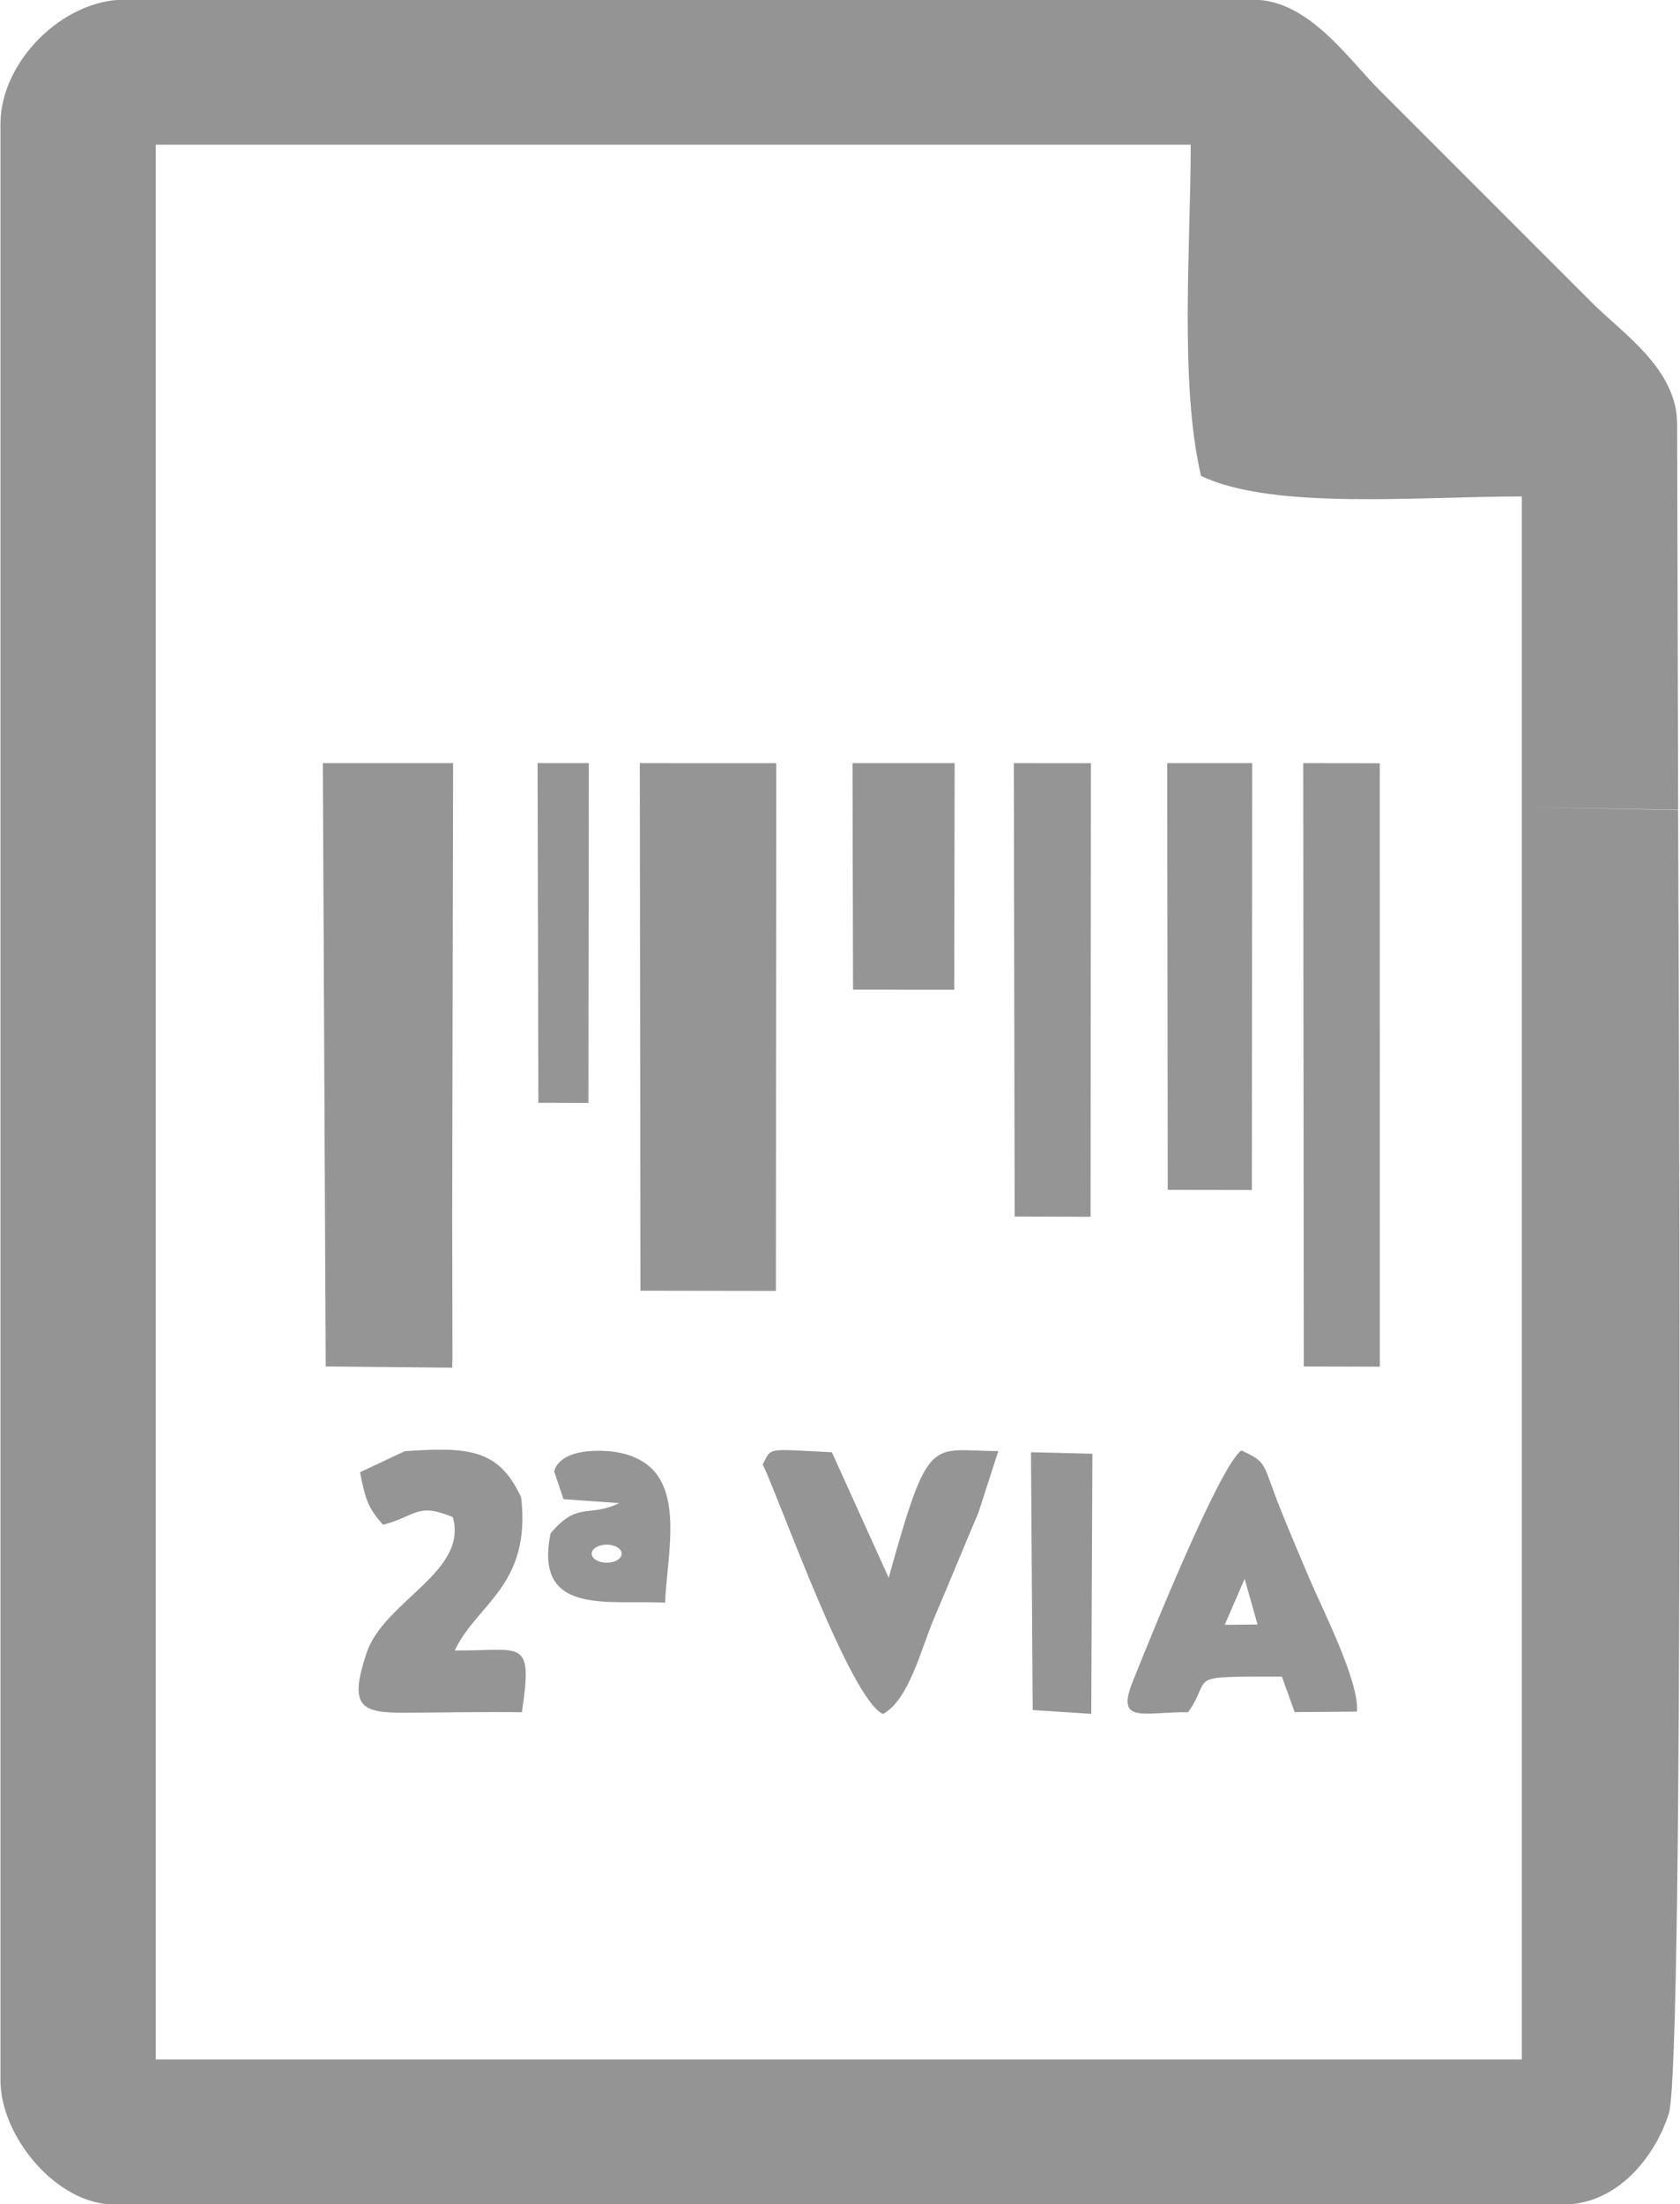 <?xml version="1.0" encoding="UTF-8"?>
<!DOCTYPE svg PUBLIC "-//W3C//DTD SVG 1.1//EN" "http://www.w3.org/Graphics/SVG/1.1/DTD/svg11.dtd">
<!-- Creator: CorelDRAW 2017 -->
<svg xmlns="http://www.w3.org/2000/svg" xml:space="preserve" width="478px" height="627px" version="1.1" style="shape-rendering:geometricPrecision; text-rendering:geometricPrecision; image-rendering:optimizeQuality; fill-rule:evenodd; clip-rule:evenodd"
viewBox="0 0 478 627"
 xmlns:xlink="http://www.w3.org/1999/xlink"
 enable-background="new 0 0 259 280">
 <defs>
  <style type="text/css">
   <![CDATA[
    .fil0 {fill:#959595}
    .fil1 {fill:#2B2B2B;fill-opacity:0.502}
   ]]>
  </style>
 </defs>
 <g id="Camada_x0020_1">
  <g id="_1884712518160">
   <polygon class="fil0" points="128.65,389.05 128.74,386.26 128.66,346.12 128.92,217.08 91.85,217.08 92.67,388.71 "/>
   <polygon class="fil0" points="182.22,367.15 220.76,367.21 220.86,217.09 182.04,217.08 "/>
   <polygon class="fil0" points="370.96,388.71 392.6,388.77 392.58,217.12 370.8,217.07 "/>
   <path class="fil0" d="M338.05 487.06c7.33,-10.52 -1.66,-10.13 26.68,-10.13l3.63 10.09 17.73 -0.14c0.73,-8.5 -9.97,-29.44 -13.46,-37.67 -2.93,-6.9 -5.16,-12.13 -8.11,-19.43 -5.49,-13.59 -3.56,-13.63 -11.34,-17.19 -6.31,4.66 -25.99,53.47 -30.96,65.93 -4.82,12.07 3.43,8.36 15.83,8.54zm10.42 -24.87l9.33 -0.09 -3.67 -12.99 -5.66 13.08 0 0z"/>
   <path class="fil0" d="M148.29 425.97c-6.47,-14.08 -15.31,-14.31 -33.11,-13.18l-12.74 6c1.49,7.61 2.31,10.3 6.56,14.94 9.48,-2.47 9.65,-6.44 19.85,-2.16 4.38,15.73 -19.7,23.79 -24.62,38.82 -4.85,14.79 -1.84,16.85 10.66,16.81 11.22,-0.05 22.34,-0.28 33.6,-0.14 3.25,-21.62 -0.04,-17.34 -19.1,-17.58 6.34,-13.38 21.75,-18.39 18.9,-43.51z"/>
   <path class="fil0" d="M278.39 430.27l5.65 -17.51c-19.36,0.04 -19.59,-5.62 -31.19,36.05l-16.16 -35.71c-19.05,-0.91 -16.99,-1.47 -19.67,3.43 5.65,12.23 24.75,66.36 34.16,71.05 7.5,-3.99 10.93,-18.75 14.75,-27.65 4.29,-10.01 8.41,-20.19 12.46,-29.66l0 0z"/>
   <polygon class="fil0" points="242.71,281.52 271.5,281.54 271.62,217.08 242.56,217.08 "/>
   <polygon class="fil0" points="332.25,338.47 356.18,338.51 356.28,217.08 332.1,217.08 "/>
   <polygon class="fil0" points="288.69,346.05 310.29,346.13 310.4,217.09 288.46,217.08 "/>
   <polygon class="fil0" points="293.83,486.44 310.49,487.52 310.81,413.53 293.34,413.1 "/>
   <path class="fil0" d="M157.68 418.57l2.65 7.88 15.86 1.13c-8.86,4.24 -11.69,-0.69 -19.52,8.58 -4.91,23.69 16.6,18.85 32.57,19.74 0.42,-11.6 4.49,-28.41 -2.9,-37.16 -2.9,-3.45 -7.7,-5.63 -13.83,-5.98 -14.03,-0.81 -14.8,5.78 -14.83,5.81zm14.94 20.82c2.35,0 4.26,1.15 4.26,2.57 0,1.43 -1.91,2.57 -4.26,2.57 -2.36,0 -4.27,-1.14 -4.27,-2.57 0,-1.42 1.91,-2.57 4.27,-2.57z"/>
   <polygon class="fil0" points="153.18,313.7 167.42,313.74 167.53,217.08 152.95,217.08 "/>
   <path class="fil1" d="M0.13 35.25l0 556.51c0,15.89 15.89,35.34 32.43,35.34l412.19 0c15.33,0 26.13,-13.48 30.07,-25.88 4.58,-14.43 2.64,-349.38 2.64,-370.8l-44.47 -0.84 0 356.26 -388.67 0 0 -544.68 294.47 0c0,28.48 -3.26,67.64 2.92,94.21 20.4,9.79 61.66,5.85 91.28,5.85l0 88.36 44.48 0.76 -0.29 -109.72c0,-15.64 -15.39,-25.68 -24.29,-34.58l-60.39 -60.39c-9.09,-9.1 -20.22,-25.75 -36.04,-25.75l-320.98 0c-17.67,0 -35.35,17.68 -35.35,35.35l0 0z"/>
  </g>
 </g>
</svg>

